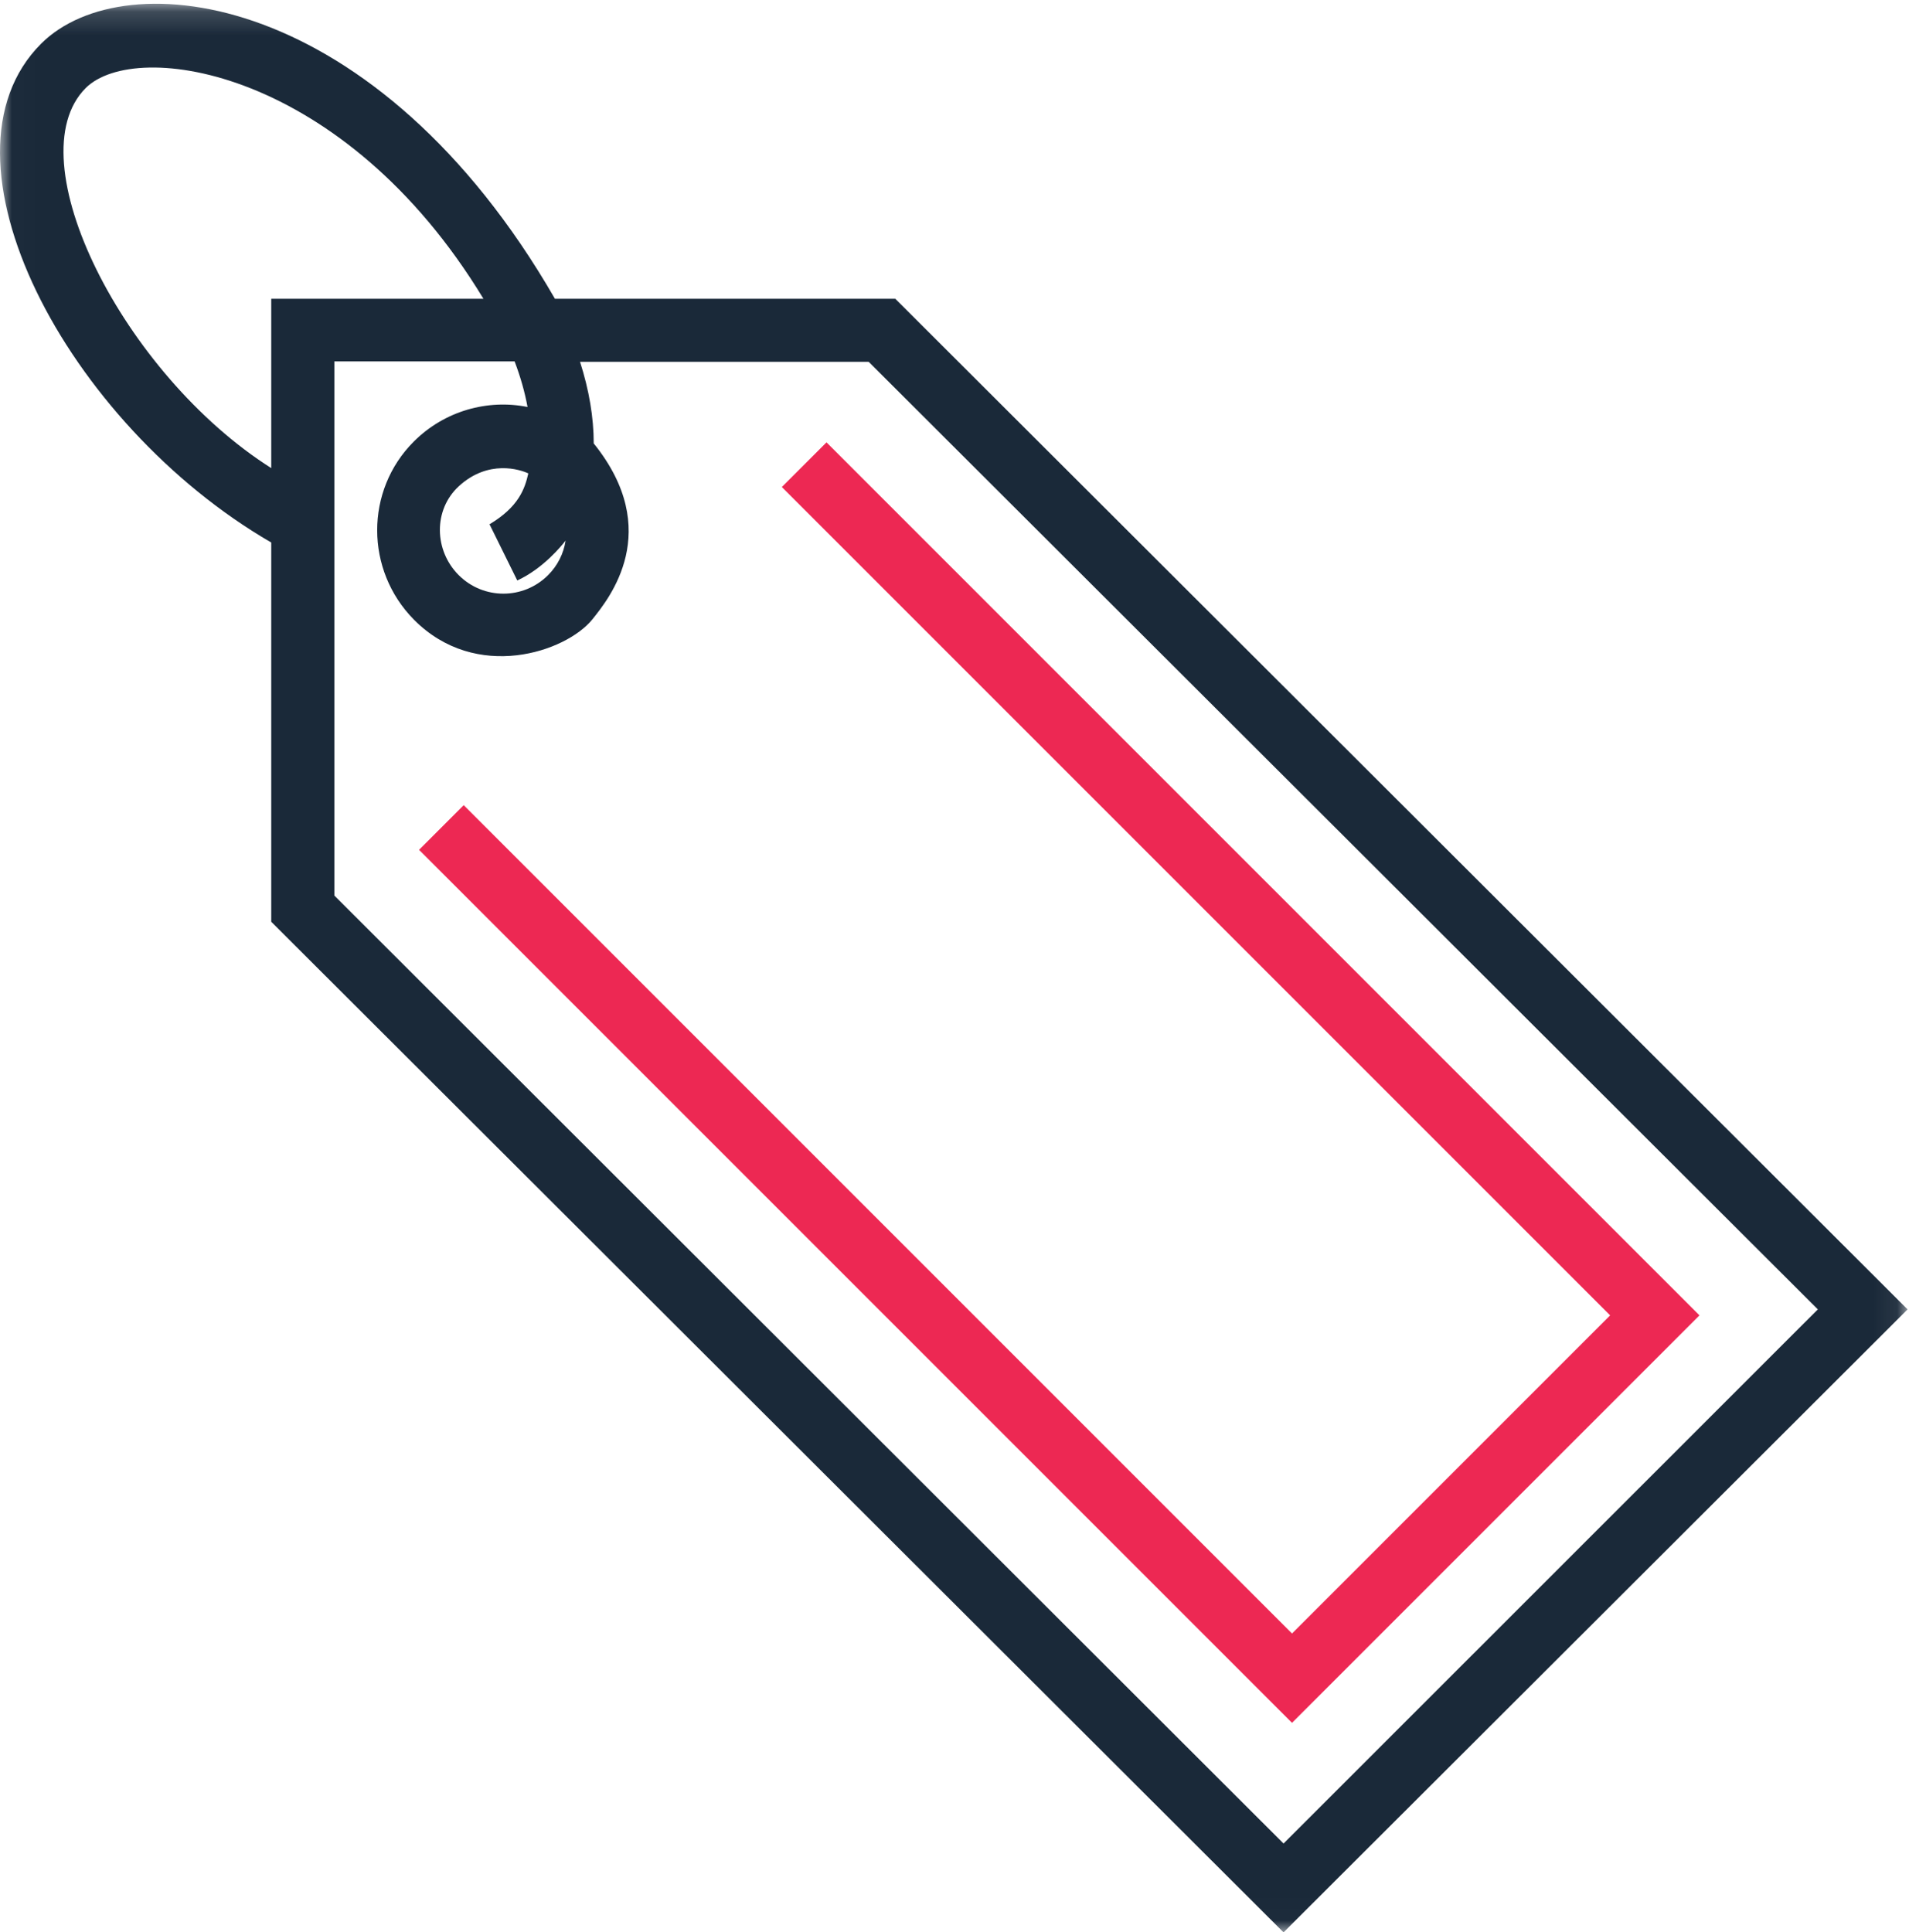<?xml version="1.0" encoding="UTF-8"?>
<svg width="82px" height="83px" viewBox="0 0 82 83" version="1.1" xmlns="http://www.w3.org/2000/svg" xmlns:xlink="http://www.w3.org/1999/xlink">
    <!-- Generator: Sketch 52.5 (67469) - http://www.bohemiancoding.com/sketch -->
    <title>Lowest Cost Icon - Black@2x</title>
    <desc>Created with Sketch.</desc>
    <defs>
        <polygon id="path-1" points="81.939 41.575 81.939 82.99 0.01 82.99 0.01 0.161 81.939 0.161 81.939 41.575"></polygon>
    </defs>
    <g id="Hubspot-Templates" stroke="none" stroke-width="1" fill="none" fill-rule="evenodd">
        <g id="Company-Z---Landing-Page" transform="translate(-579, -600)">
            <g id="Lowest-Cost-Icon---Black" transform="translate(579, 600)">
                <g id="label">
                    <g id="Group-3">
                        <mask id="mask-2" fill="white">
                            <use xlink:href="#path-1"></use>
                        </mask>
                        <g id="Clip-2"></g>
                        <path d="M22.219,24.933 C23.346,24.411 24.131,23.432 24.294,23.22 C24.212,23.775 23.951,24.297 23.542,24.704 C22.481,25.764 20.766,25.764 19.704,24.704 C18.642,23.644 18.609,21.9 19.704,20.889 C20.978,19.715 22.35,20.171 22.693,20.334 C22.546,20.986 22.285,21.769 21.027,22.519 L22.219,24.933 Z M14.362,38.467 L14.362,15.524 L22.105,15.524 C22.366,16.209 22.546,16.861 22.66,17.481 C20.945,17.138 19.099,17.644 17.776,18.964 C15.669,21.068 15.685,24.492 17.776,26.612 C20.455,29.319 24.31,27.998 25.437,26.612 C26.172,25.699 28.525,22.796 25.503,19.046 C25.503,17.937 25.307,16.763 24.915,15.54 L37.313,15.54 L78.084,56.241 L55.134,79.184 L14.362,38.467 Z M3.68,3.783 C5.836,1.631 14.787,2.968 20.766,12.833 L11.651,12.833 L11.651,20.106 C5.297,16.078 0.641,6.832 3.68,3.783 Z M38.456,12.833 L23.837,12.833 C16.208,-0.391 5.362,-1.712 1.768,1.875 C-3.148,6.783 2.846,18.198 11.651,23.302 L11.651,39.592 L55.134,83 L81.939,56.241 L38.456,12.833 Z" id="Fill-1" fill="#1A2939" mask="url(#mask-2)"></path>
                    </g>
                    <polyline id="Fill-4" fill="#ED2853" points="35.502 19 33.583 20.919 69.162 56.498 55.498 70.162 19.919 34.583 18 36.502 55.498 74 73 56.498 35.502 19"></polyline>
                </g>
            </g>
        </g>
    </g>
</svg>